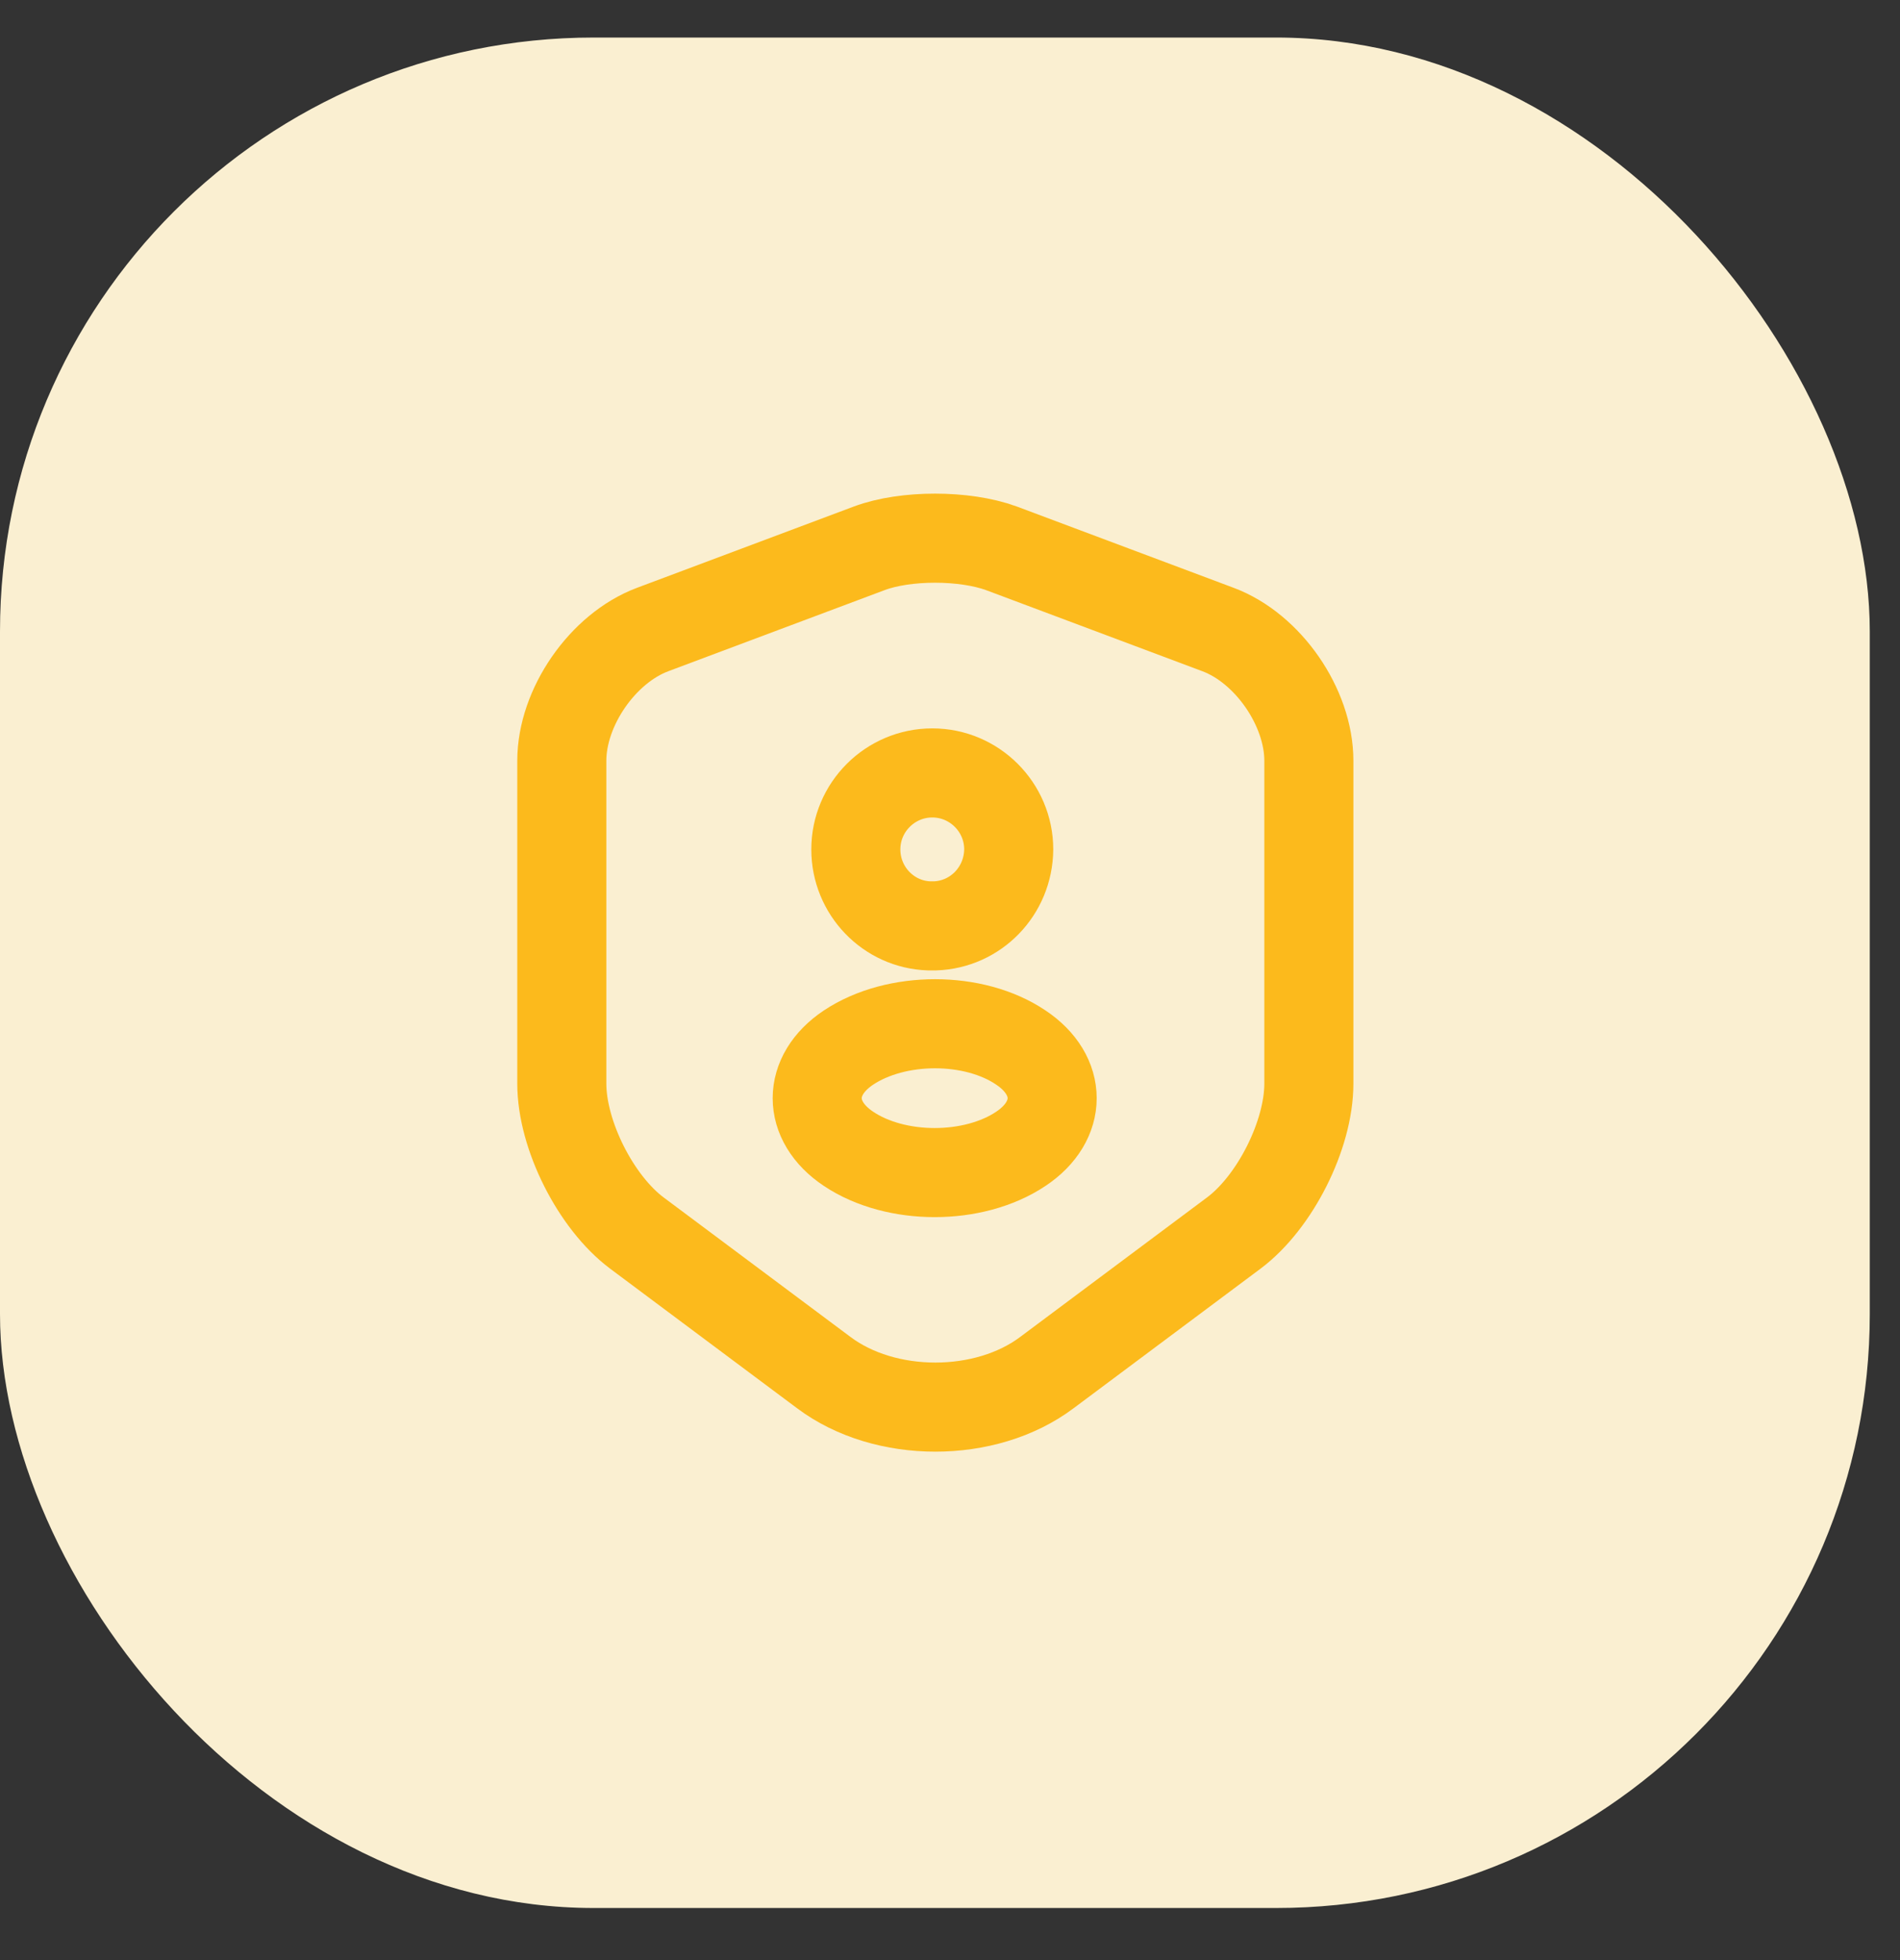 <svg width="32" height="33" viewBox="0 0 32 33" fill="none" xmlns="http://www.w3.org/2000/svg">
<rect x="0" y="0" width="32" height="33" fill="#333333" stroke="none"/>
<rect y="0.632" width="31.491" height="31.491" rx="10" fill="#FAEFD1"/>
<path d="M14.641 9.231L10.991 10.599C10.15 10.914 9.462 11.908 9.462 12.808V18.244C9.462 19.107 10.033 20.241 10.727 20.76L13.873 23.108C14.905 23.884 16.602 23.884 17.633 23.108L20.779 20.76C21.474 20.241 22.044 19.107 22.044 18.244V12.808C22.044 11.908 21.357 10.914 20.515 10.599L16.865 9.231C16.243 9.004 15.248 9.004 14.641 9.231Z" stroke="#FCBA1C" stroke-width="1.5" stroke-linecap="round" stroke-linejoin="round"/>
<path d="M15.745 15.588C15.716 15.588 15.68 15.588 15.65 15.588C14.963 15.566 14.414 14.996 14.414 14.301C14.414 13.591 14.992 13.013 15.702 13.013C16.411 13.013 16.989 13.591 16.989 14.301C16.982 15.003 16.433 15.566 15.745 15.588Z" stroke="#FCBA1C" stroke-width="1.5" stroke-linecap="round" stroke-linejoin="round"/>
<path d="M14.29 17.637C13.588 18.105 13.588 18.873 14.29 19.341C15.087 19.875 16.397 19.875 17.194 19.341C17.896 18.873 17.896 18.105 17.194 17.637C16.404 17.102 15.095 17.102 14.29 17.637Z" stroke="#FCBA1C" stroke-width="1.5" stroke-linecap="round" stroke-linejoin="round"/>
</svg>
